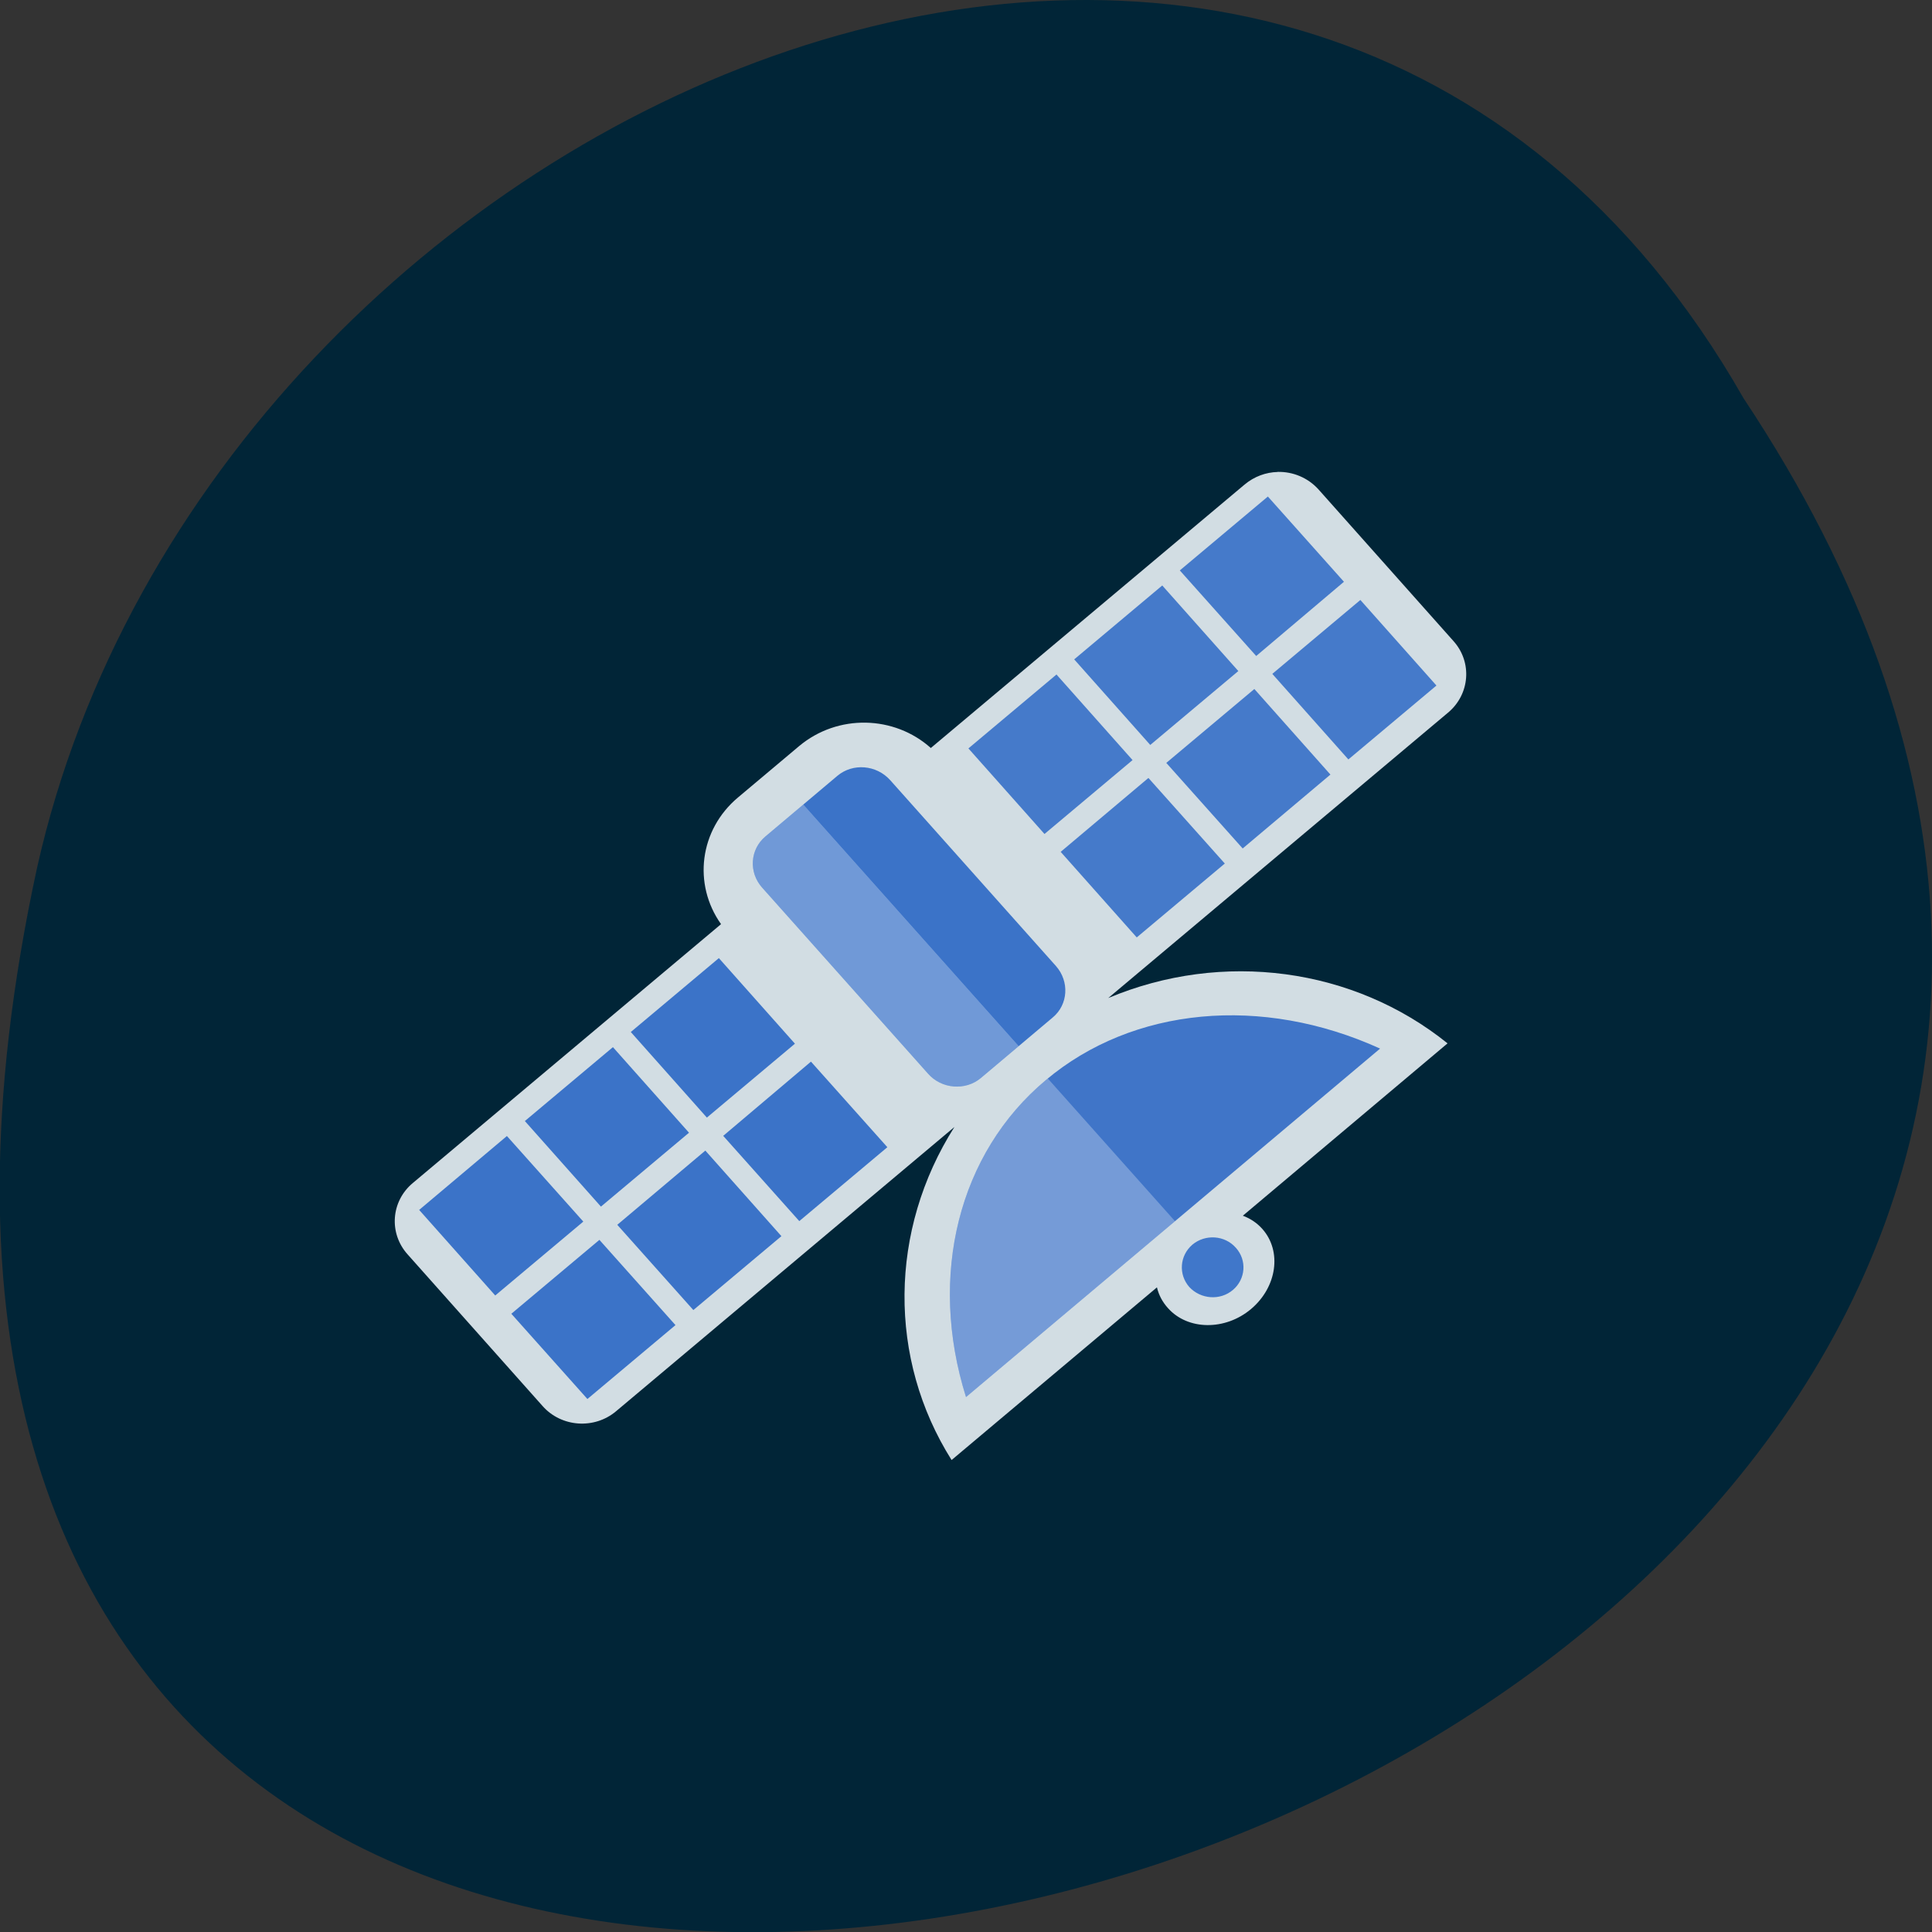 <svg xmlns="http://www.w3.org/2000/svg" xmlns:xlink="http://www.w3.org/1999/xlink" viewBox="0 0 24 24"><rect x="0" y="0" width="24" height="24" fill="#333333" stroke="none"/><defs><g id="5" clip-path="url(#4)"><path d="m 9.508 10.391 l 0.895 -0.754 c 0.191 -0.16 0.484 -0.137 0.656 0.055 l 2.059 2.309 c 0.168 0.191 0.152 0.477 -0.039 0.637 l -0.895 0.754 c -0.191 0.16 -0.488 0.137 -0.656 -0.055 l -2.059 -2.309 c -0.172 -0.191 -0.152 -0.477 0.039 -0.637" fill="#fff" fill-rule="evenodd" fill-opacity="0.278"/></g><clipPath id="4"><path d="M 0,0 H24 V24 H0 z"/></clipPath><clipPath id="6"><path d="m 11 12 h 5 v 6 h -5"/></clipPath><clipPath id="0"><path d="m 6 9 h 10 v 11 h -10"/></clipPath><clipPath id="1"><path d="m 6.684 12.375 l 3.098 -2.605 l 6.199 6.953 l -3.098 2.605"/></clipPath><filter id="2" filterUnits="objectBoundingBox" x="0" y="0" width="24" height="24"><feColorMatrix type="matrix" in="SourceGraphic" values="0 0 0 0 1 0 0 0 0 1 0 0 0 0 1 0 0 0 1 0"/></filter><mask id="3"><g filter="url(#2)"><path fill-opacity="0.969" d="M 0,0 H24 V24 H0 z"/></g></mask></defs><path d="m 21.66 4.949 c 11.992 18.04 -26.26 29.16 -21.2 5.832 c 2.156 -9.641 15.691 -15.492 21.2 -5.832" fill="#012537"/><g fill-rule="evenodd"><path d="m 15.871 5.863 c -0.145 0.004 -0.289 0.055 -0.41 0.156 l -3.898 3.273 c -0.453 -0.406 -1.156 -0.426 -1.637 -0.023 l -0.758 0.637 c -0.48 0.402 -0.563 1.078 -0.211 1.574 l -3.828 3.215 c -0.273 0.227 -0.301 0.625 -0.066 0.887 l 1.676 1.883 c 0.234 0.266 0.645 0.293 0.914 0.066 l 4.203 -3.531 c -0.813 1.281 -0.828 2.879 -0.035 4.137 l 2.551 -2.145 c 0.023 0.098 0.07 0.184 0.137 0.258 c 0.246 0.277 0.711 0.281 1.031 0.012 c 0.324 -0.273 0.387 -0.719 0.141 -0.996 c -0.066 -0.074 -0.148 -0.129 -0.242 -0.164 l 2.543 -2.141 c -1.168 -0.941 -2.793 -1.16 -4.215 -0.563 l 4.223 -3.547 c 0.27 -0.227 0.301 -0.625 0.066 -0.887 l -1.676 -1.883 c -0.133 -0.148 -0.32 -0.223 -0.508 -0.219" fill="#e3ecf1" fill-opacity="0.922"/><path d="m 9.508 10.391 l 0.895 -0.754 c 0.191 -0.16 0.484 -0.137 0.656 0.055 l 2.059 2.309 c 0.168 0.191 0.152 0.477 -0.039 0.637 l -0.895 0.754 c -0.191 0.16 -0.488 0.137 -0.656 -0.055 l -2.059 -2.309 c -0.172 -0.191 -0.152 -0.477 0.039 -0.637" fill="#3670c8" fill-opacity="0.965"/><path d="m 12 17.355 c -0.473 -1.508 -0.094 -3.03 0.992 -3.938 c 1.082 -0.91 2.684 -1.059 4.152 -0.391" fill="#3c73c8" fill-opacity="0.969"/></g><g clip-path="url(#0)"><g clip-path="url(#1)"><use xlink:href="#5" mask="url(#3)"/></g></g><path d="m 15.352 15.5 c -0.137 -0.156 -0.379 -0.172 -0.539 -0.039 c -0.16 0.137 -0.176 0.371 -0.039 0.527 c 0.141 0.152 0.383 0.172 0.543 0.035 c 0.156 -0.133 0.176 -0.367 0.035 -0.523" fill="#4077ca" fill-rule="evenodd" fill-opacity="0.996"/><g clip-path="url(#6)"><g clip-path="url(#1)"><path d="m 12 17.355 c -0.473 -1.508 -0.094 -3.03 0.992 -3.938 c 1.082 -0.91 2.684 -1.059 4.152 -0.391" fill="#fff" fill-rule="evenodd" fill-opacity="0.278"/></g></g><g fill-rule="evenodd"><g fill="#3670c8" fill-opacity="0.965"><path d="m 5.207 15.03 l 1.09 -0.918 l 0.949 1.063 l -1.094 0.918"/><path d="m 6.52 13.926 l 1.094 -0.918 l 0.945 1.063 l -1.094 0.918"/><path d="m 7.836 12.82 l 1.094 -0.918 l 0.945 1.063 l -1.094 0.918"/><path d="m 6.352 16.32 l 1.094 -0.918 l 0.945 1.059 l -1.094 0.918"/><path d="m 7.668 15.215 l 1.094 -0.922 l 0.945 1.063 l -1.094 0.918"/><path d="m 8.984 14.11 l 1.09 -0.922 l 0.949 1.063 l -1.094 0.918"/></g><g fill="#3c73c8" fill-opacity="0.937"><path d="m 12.03 9.297 l 1.094 -0.918 l 0.945 1.063 l -1.094 0.918"/><path d="m 13.344 8.191 l 1.094 -0.918 l 0.945 1.063 l -1.094 0.918"/><path d="m 14.656 7.086 l 1.094 -0.918 l 0.945 1.059 l -1.09 0.922"/><path d="m 13.176 10.582 l 1.09 -0.918 l 0.949 1.063 l -1.094 0.918"/><path d="m 14.488 9.477 l 1.094 -0.918 l 0.945 1.063 l -1.09 0.918"/><path d="m 15.805 8.371 l 1.094 -0.918 l 0.945 1.063 l -1.094 0.918"/></g></g></svg>